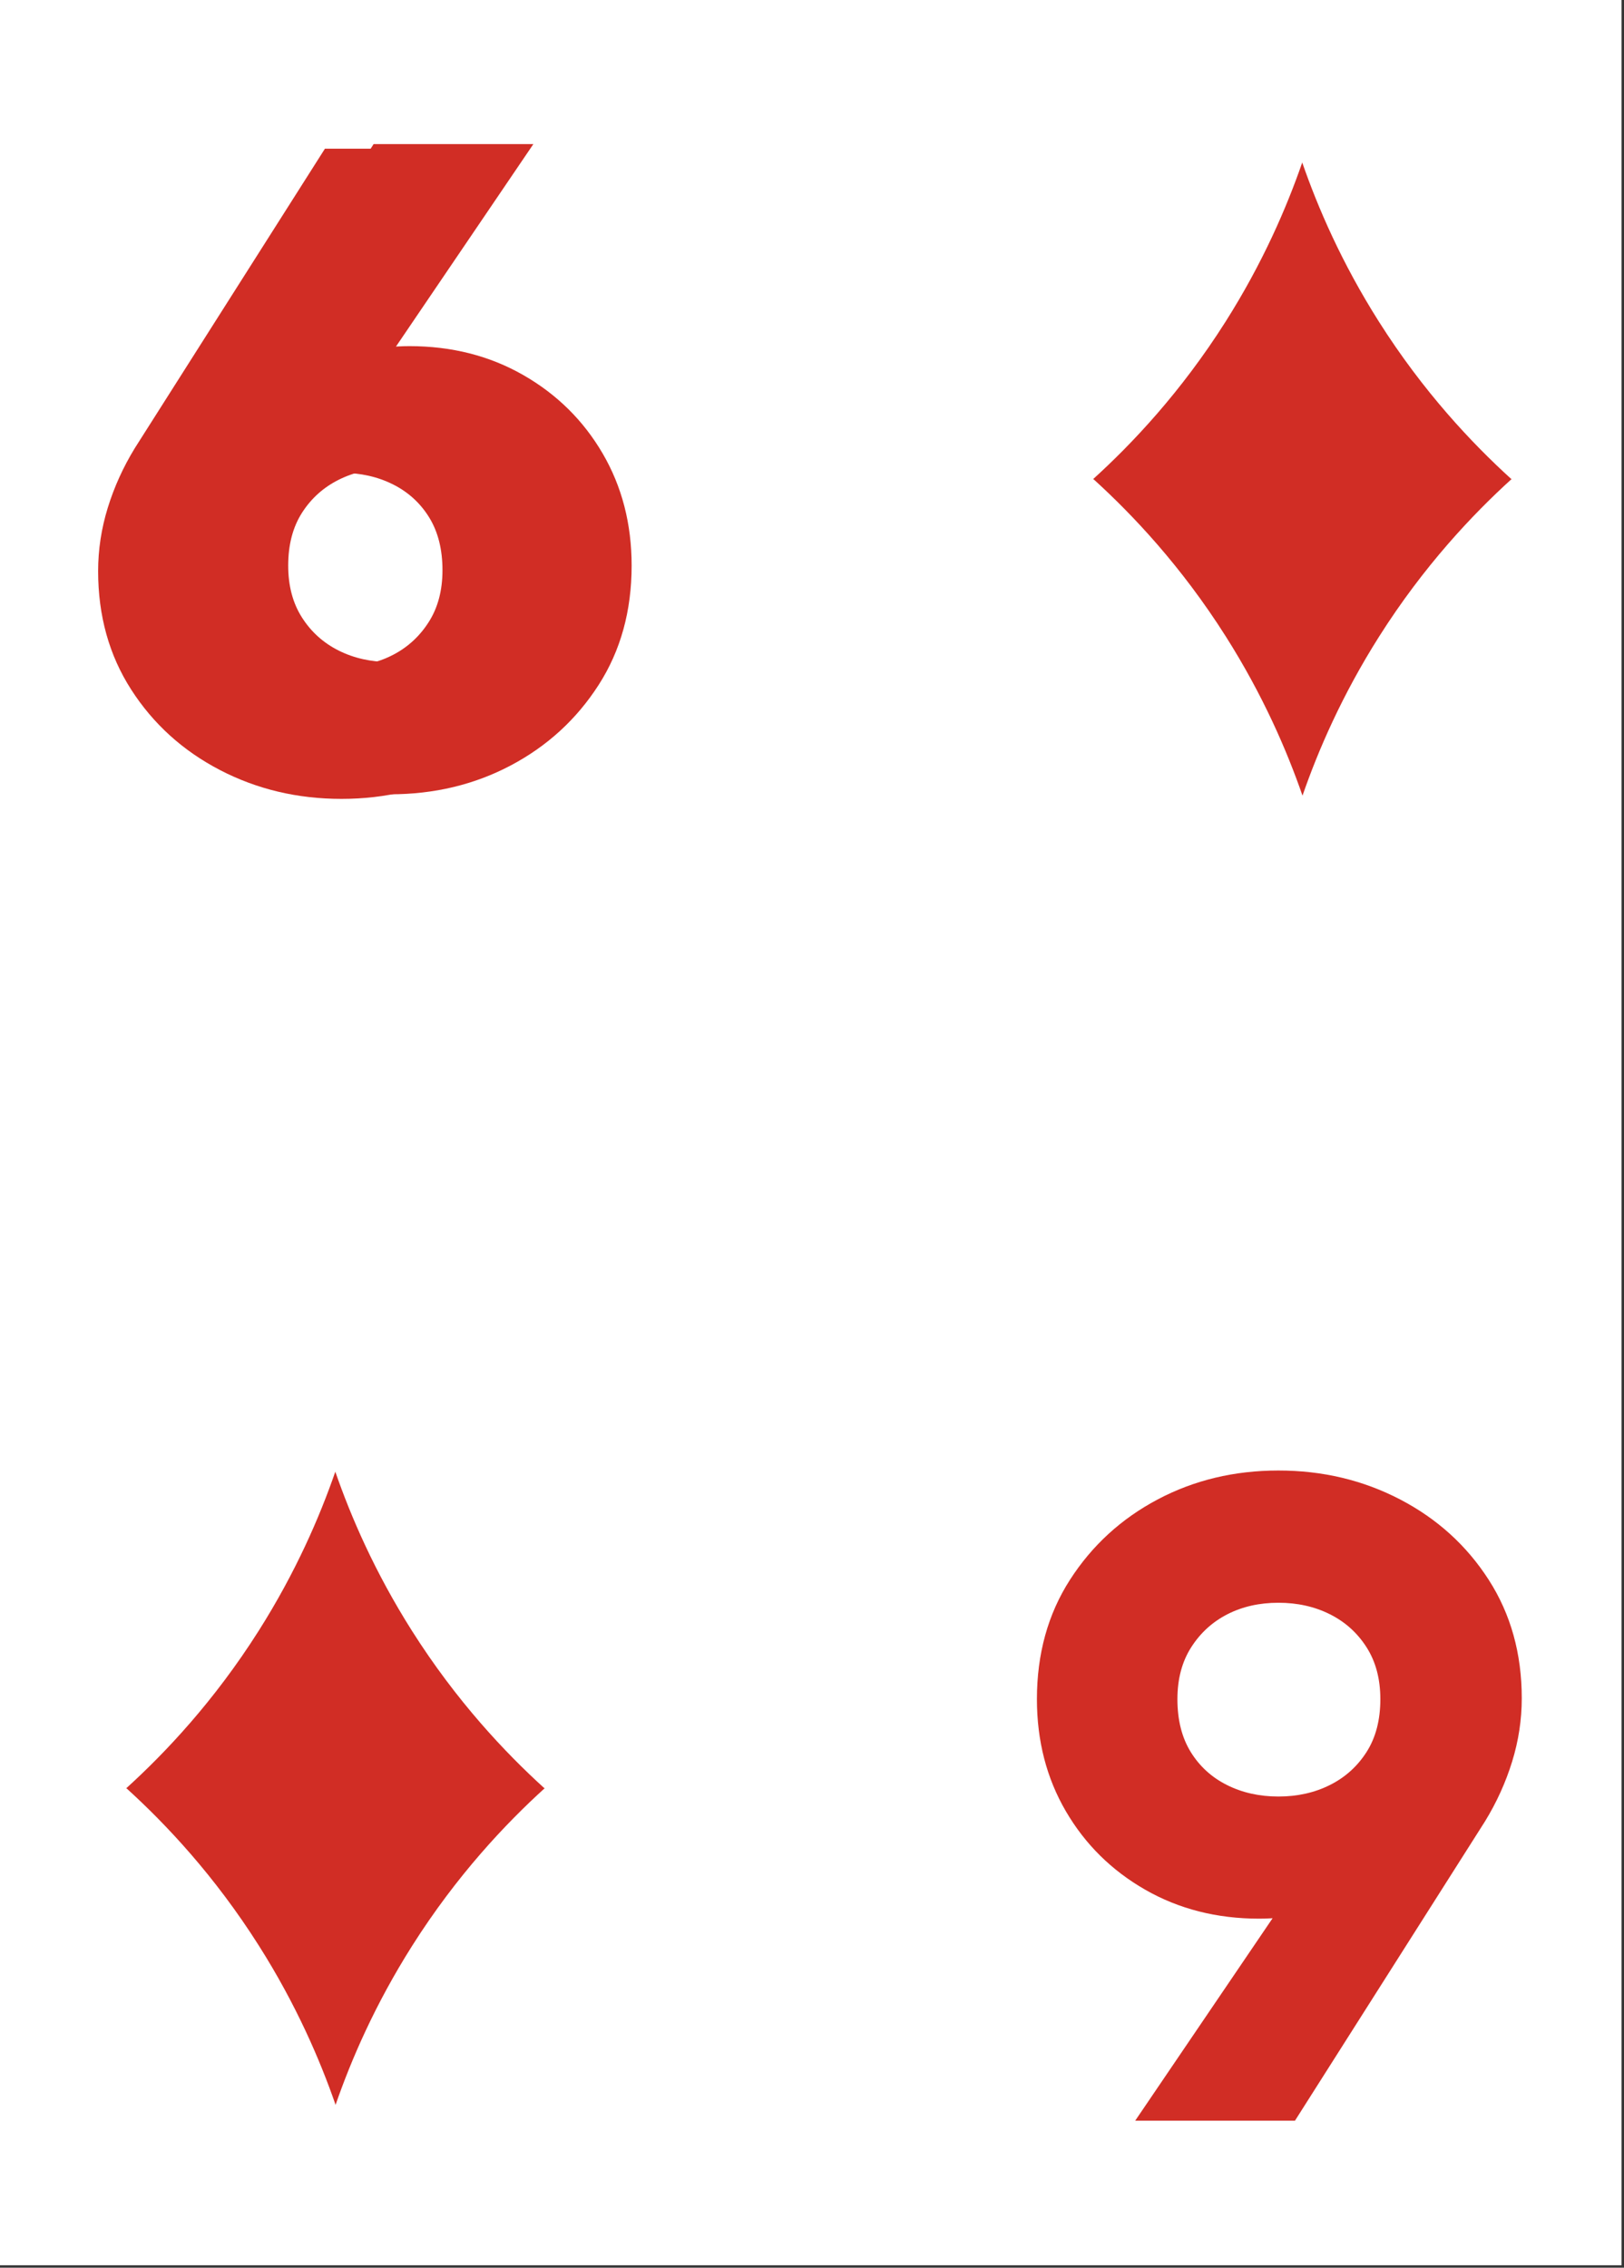 <?xml version="1.0" encoding="UTF-8" standalone="no"?>
<!DOCTYPE svg PUBLIC "-//W3C//DTD SVG 1.1//EN" "http://www.w3.org/Graphics/SVG/1.1/DTD/svg11.dtd">
<svg width="100%" height="100%" viewBox="0 0 477 666" version="1.1" xmlns="http://www.w3.org/2000/svg" xmlns:xlink="http://www.w3.org/1999/xlink" xml:space="preserve" xmlns:serif="http://www.serif.com/" style="fill-rule:evenodd;clip-rule:evenodd;stroke-linejoin:round;stroke-miterlimit:2;">
    <rect x="0" y="0" width="477" height="666" fill="#333333" stroke="none"/>
    <g transform="matrix(1,0,0,1,-1607.25,-2993.39)">
        <g id="Page-44" serif:id="Page 44" transform="matrix(2.667,0,0,2.667,1607.25,2993.39)">
            <rect x="0" y="0" width="178.583" height="249.449" style="fill:white;"/>
            <g id="Слой-1" serif:id="Слой 1">
                <g transform="matrix(1,0,0,1,42.965,51.768)">
                    <path d="M0,-0.202C-2.09,-0.202 -3.978,0.22 -5.663,1.063C-7.349,1.906 -8.697,3.12 -9.708,4.703C-10.72,6.287 -11.225,8.226 -11.225,10.518C-11.225,12.743 -10.72,14.648 -9.708,16.231C-8.697,17.817 -7.349,19.03 -5.663,19.873C-3.978,20.716 -2.09,21.136 0,21.136C2.089,21.136 3.96,20.716 5.613,19.873C7.264,19.03 8.596,17.817 9.607,16.231C10.619,14.648 11.124,12.743 11.124,10.518C11.124,8.226 10.635,6.287 9.658,4.703C8.68,3.12 7.348,1.906 5.663,1.063C3.977,0.22 2.089,-0.202 0,-0.202M15.776,-35.901L-1.315,-10.719L-3.236,-13.147C-2.293,-13.281 -1.383,-13.4 -0.505,-13.5C0.37,-13.601 1.247,-13.652 2.124,-13.652C6.776,-13.652 10.955,-12.59 14.664,-10.467C18.371,-8.343 21.288,-5.461 23.412,-1.82C25.535,1.821 26.597,5.934 26.597,10.518C26.597,15.508 25.384,19.89 22.957,23.665C20.53,27.441 17.309,30.39 13.298,32.514C9.286,34.637 4.855,35.699 0,35.699C-4.854,35.699 -9.321,34.637 -13.399,32.514C-17.479,30.39 -20.731,27.441 -23.158,23.665C-25.585,19.89 -26.799,15.541 -26.799,10.619C-26.799,8.259 -26.445,5.934 -25.737,3.641C-25.029,1.349 -24.035,-0.841 -22.754,-2.932L-1.82,-35.901L15.776,-35.901Z" style="fill:rgb(209,45,37);fill-rule:nonzero;"/>
                </g>
                <g transform="matrix(1,0,0,1,37.606,52.273)">
                    <path d="M0,-0.202C-2.09,-0.202 -3.978,0.22 -5.663,1.063C-7.349,1.906 -8.697,3.12 -9.708,4.703C-10.72,6.287 -11.225,8.226 -11.225,10.518C-11.225,12.743 -10.72,14.648 -9.708,16.231C-8.697,17.817 -7.349,19.03 -5.663,19.873C-3.978,20.716 -2.09,21.136 0,21.136C2.089,21.136 3.96,20.716 5.613,19.873C7.264,19.03 8.596,17.817 9.607,16.231C10.619,14.648 11.124,12.743 11.124,10.518C11.124,8.226 10.635,6.287 9.658,4.703C8.68,3.12 7.348,1.906 5.663,1.063C3.977,0.22 2.089,-0.202 0,-0.202M15.776,-35.901L-1.315,-10.719L-3.236,-13.147C-2.293,-13.281 -1.383,-13.4 -0.505,-13.5C0.37,-13.601 1.247,-13.652 2.124,-13.652C6.776,-13.652 10.955,-12.59 14.664,-10.467C18.371,-8.343 21.288,-5.461 23.412,-1.82C25.535,1.821 26.597,5.934 26.597,10.518C26.597,15.508 25.384,19.89 22.957,23.665C20.53,27.441 17.309,30.39 13.298,32.514C9.286,34.637 4.855,35.699 0,35.699C-4.854,35.699 -9.321,34.637 -13.399,32.514C-17.479,30.39 -20.731,27.441 -23.158,23.665C-25.585,19.89 -26.799,15.541 -26.799,10.619C-26.799,8.259 -26.445,5.934 -25.737,3.641C-25.029,1.349 -24.035,-0.841 -22.754,-2.932L-1.82,-35.901L15.776,-35.901Z" style="fill:rgb(209,45,37);fill-rule:nonzero;"/>
                </g>
                <g transform="matrix(1,0,0,1,140.794,197.63)">
                    <path d="M0,0.202C2.09,0.202 3.978,-0.22 5.663,-1.063C7.349,-1.906 8.697,-3.12 9.708,-4.703C10.72,-6.287 11.225,-8.226 11.225,-10.518C11.225,-12.743 10.72,-14.648 9.708,-16.231C8.697,-17.817 7.349,-19.03 5.663,-19.873C3.978,-20.716 2.09,-21.136 0,-21.136C-2.089,-21.136 -3.96,-20.716 -5.613,-19.873C-7.264,-19.03 -8.596,-17.817 -9.607,-16.231C-10.619,-14.648 -11.124,-12.743 -11.124,-10.518C-11.124,-8.226 -10.635,-6.287 -9.658,-4.703C-8.68,-3.12 -7.348,-1.906 -5.663,-1.063C-3.977,-0.22 -2.089,0.202 0,0.202M-15.776,35.901L1.315,10.719L3.236,13.147C2.293,13.281 1.383,13.4 0.505,13.5C-0.37,13.601 -1.247,13.652 -2.124,13.652C-6.776,13.652 -10.955,12.59 -14.664,10.467C-18.371,8.343 -21.288,5.461 -23.412,1.82C-25.535,-1.821 -26.597,-5.934 -26.597,-10.518C-26.597,-15.508 -25.384,-19.89 -22.957,-23.665C-20.53,-27.441 -17.309,-30.39 -13.298,-32.514C-9.286,-34.637 -4.855,-35.699 0,-35.699C4.854,-35.699 9.321,-34.637 13.399,-32.514C17.479,-30.39 20.731,-27.441 23.158,-23.665C25.585,-19.89 26.799,-15.541 26.799,-10.619C26.799,-8.259 26.445,-5.934 25.737,-3.641C25.029,-1.349 24.035,0.841 22.754,2.932L1.82,35.901L-15.776,35.901Z" style="fill:rgb(209,45,37);fill-rule:nonzero;"/>
                </g>
                <g transform="matrix(1,0,0,1,166.427,52.772)">
                    <path d="M0,-0.034C-4.304,-3.942 -9.671,-9.621 -14.572,-17.36C-18.676,-23.84 -21.299,-29.941 -23.005,-34.86L-23.005,-34.894C-23.007,-34.889 -23.009,-34.882 -23.011,-34.877C-23.013,-34.884 -23.017,-34.892 -23.019,-34.899L-23.019,-34.854C-24.724,-29.936 -27.348,-23.834 -31.451,-17.355C-36.364,-9.598 -41.745,-3.909 -46.054,-0.001C-46.034,-0.001 -46.013,0 -45.993,0C-41.689,3.908 -36.322,9.587 -31.421,17.326C-27.317,23.805 -24.694,29.906 -22.988,34.825L-22.988,34.86C-22.987,34.854 -22.984,34.848 -22.982,34.843C-22.98,34.85 -22.976,34.858 -22.974,34.865L-22.974,34.82C-21.269,29.901 -18.645,23.8 -14.542,17.321C-9.629,9.564 -4.248,3.875 0.061,-0.034L0,-0.034" style="fill:rgb(209,45,37);fill-rule:nonzero;"/>
                </g>
                <g transform="matrix(1,0,0,1,59.939,196.94)">
                    <path d="M0,-0.034C-4.304,-3.942 -9.671,-9.621 -14.572,-17.36C-18.676,-23.84 -21.299,-29.941 -23.005,-34.86L-23.005,-34.894C-23.007,-34.889 -23.009,-34.882 -23.011,-34.877C-23.013,-34.884 -23.017,-34.892 -23.019,-34.899L-23.019,-34.854C-24.724,-29.936 -27.348,-23.834 -31.451,-17.355C-36.364,-9.598 -41.745,-3.909 -46.054,-0.001C-46.034,-0.001 -46.013,0 -45.993,0C-41.689,3.908 -36.322,9.587 -31.421,17.326C-27.317,23.805 -24.694,29.906 -22.988,34.825L-22.988,34.86C-22.987,34.854 -22.984,34.848 -22.982,34.843C-22.98,34.85 -22.976,34.858 -22.974,34.865L-22.974,34.82C-21.269,29.901 -18.645,23.8 -14.542,17.321C-9.629,9.564 -4.248,3.875 0.061,-0.034L0,-0.034" style="fill:rgb(209,45,37);fill-rule:nonzero;"/>
                </g>
            </g>
        </g>
    </g>
</svg>
